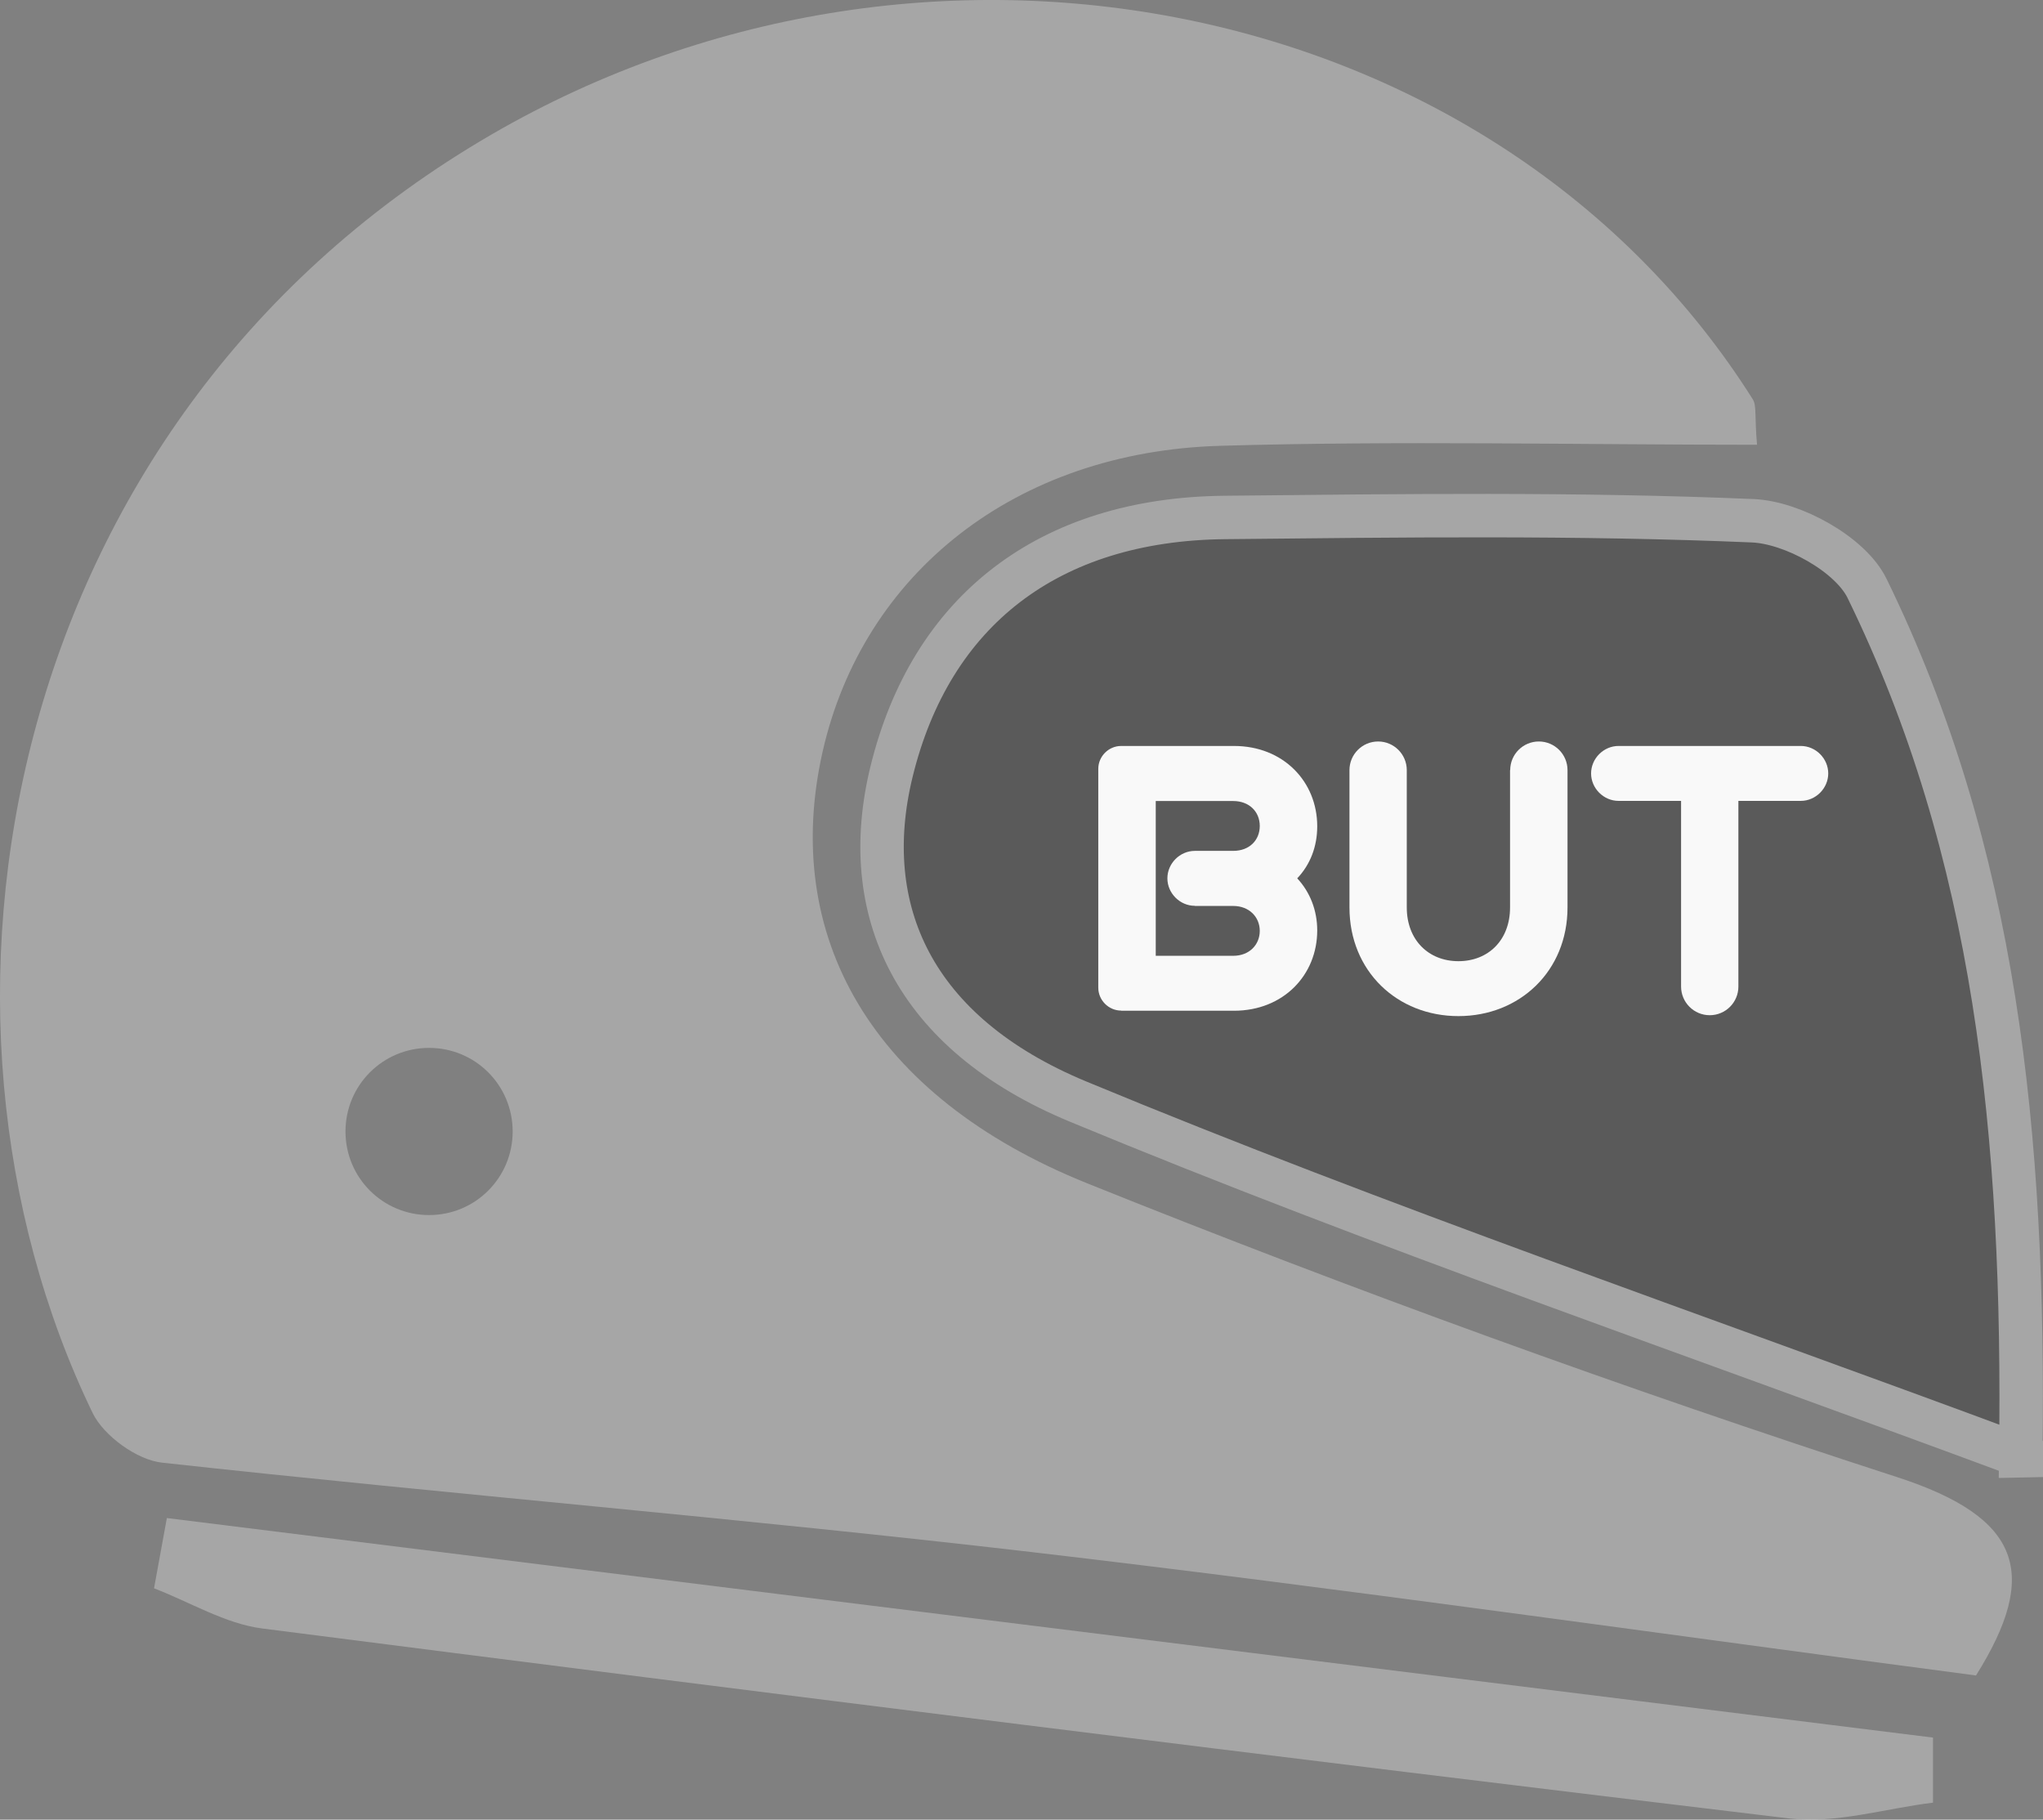 <?xml version="1.0" encoding="UTF-8"?>
<svg id="Capa_2" data-name="Capa 2" xmlns="http://www.w3.org/2000/svg" viewBox="0 0 136.89 121.92">
  <rect x="0" y="0" width="136.89" height="121.92" fill="#808080" stroke="none"/>
  <defs>
    <style>
      .cls-1 {
        opacity: .3;
      }

      .cls-2 {
        fill: #fff;
      }

      .cls-3 {
        fill: #f9f9f9;
      }

      .cls-4 {
        stroke: #fff;
        stroke-miterlimit: 10;
        stroke-width: 2.91px;
      }
    </style>
  </defs>
  <g id="Capa_1-2" data-name="Capa 1">
    <g>
      <g class="cls-1">
        <path class="cls-2" d="M127.12,98.97c-18.27-5.93-36.39-12.5-54.23-19.67-14.56-5.84-20.55-16.63-17.77-28.94,2.71-11.96,12.93-20.1,26.65-20.49,11.94-.35,23.9-.07,35.96-.07-.17-1.92-.02-2.61-.28-3.04C100.3-.4,61.75-8.18,32.24,9.42.05,28.6-6.8,67.79,6.21,94.68c.75,1.53,2.97,3.14,4.65,3.32,19.41,2.13,38.87,3.73,58.26,5.99,20.9,2.44,41.76,5.43,63.28,8.27,4.27-6.81,3.06-10.58-5.28-13.29ZM28.75,81.41c-3.1,0-5.6-2.5-5.6-5.6s2.5-5.6,5.6-5.6,5.6,2.5,5.6,5.6-2.5,5.6-5.6,5.6Z"/>
        <path class="cls-4" d="M135.41,97.54c-22.18-8.24-42.94-15.34-63.17-23.73-11.1-4.6-14.75-12.87-12.51-22.08,2.63-10.8,10.52-16.94,22.34-17.06,11.79-.12,23.59-.28,35.36.22,2.69.11,6.56,2.25,7.67,4.53,8.62,17.63,10.59,36.57,10.3,58.12Z"/>
        <path class="cls-2" d="M11.18,101.71c39.45,4.9,78.9,9.81,118.34,14.71,0,1.45,0,2.91,0,4.36-3.21.39-6.51,1.43-9.63,1.06-34.13-4.09-68.23-8.36-102.32-12.73-2.49-.32-4.84-1.77-7.25-2.69.29-1.57.57-3.14.86-4.71Z"/>
      </g>
      <g>
        <path class="cls-3" d="M75.12,67.71c-.84,0-1.53-.7-1.53-1.53v-14.67c0-.84.7-1.53,1.53-1.53h7.56c3.32,0,5.58,2.4,5.58,5.38,0,1.37-.47,2.57-1.34,3.49.86.92,1.34,2.15,1.34,3.49,0,2.98-2.26,5.38-5.58,5.38h-7.56ZM80.06,60.69c-1,0-1.84-.84-1.84-1.84s.84-1.84,1.84-1.84h2.57c1.09,0,1.78-.72,1.78-1.67s-.7-1.67-1.78-1.67h-5.19v10.37h5.19c1.09,0,1.78-.75,1.78-1.67s-.7-1.67-1.78-1.67h-2.57Z"/>
        <path class="cls-3" d="M101.19,51.6c0-1.06.86-1.92,1.92-1.92s1.92.86,1.92,1.92v9.2c0,4.27-3.21,7.28-7.31,7.28s-7.3-3.01-7.3-7.28v-9.2c0-1.06.86-1.92,1.92-1.92s1.92.86,1.92,1.92v9.2c0,2.17,1.45,3.6,3.46,3.6s3.46-1.42,3.46-3.6v-9.2Z"/>
        <path class="cls-3" d="M112.63,53.66h-4.18c-1,0-1.84-.84-1.84-1.84s.84-1.84,1.84-1.84h12.21c1,0,1.84.84,1.84,1.84s-.84,1.84-1.84,1.84h-4.18v12.44c0,1.06-.86,1.92-1.92,1.92s-1.92-.86-1.92-1.92v-12.44Z"/>
      </g>
    </g>
  </g>
</svg>